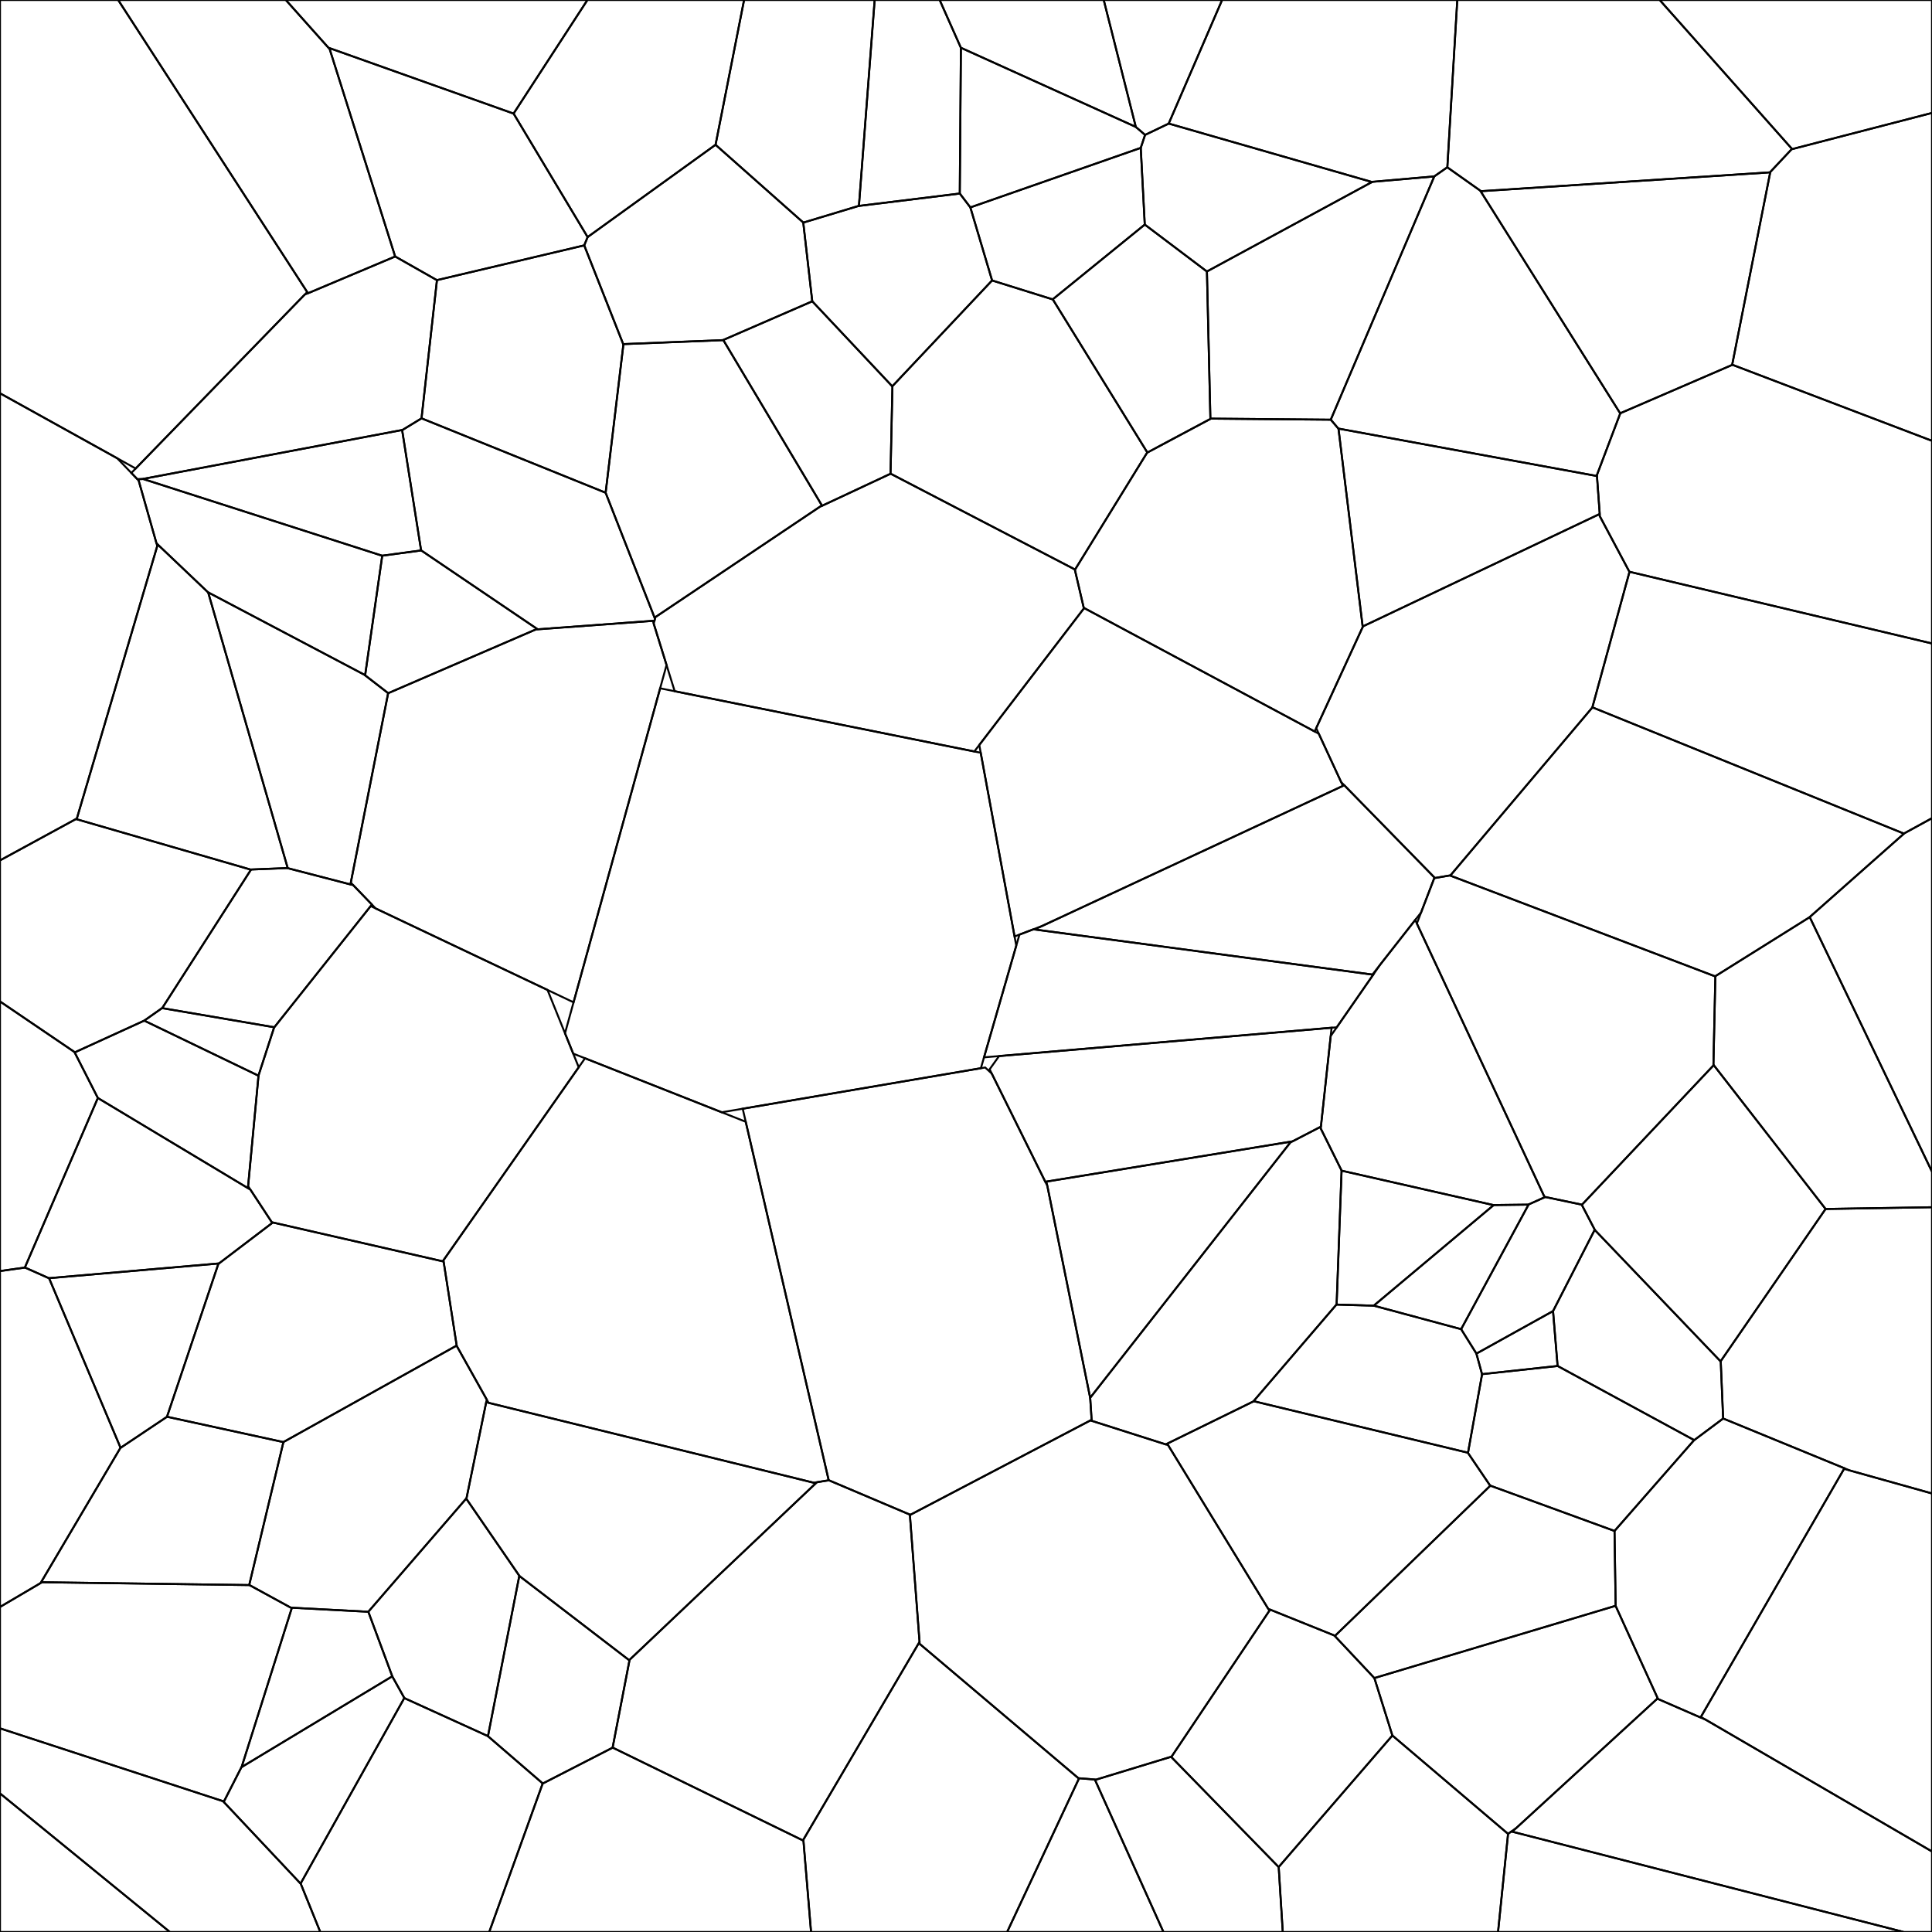 <svg xmlns = "http://www.w3.org/2000/svg" width = "1000" height = "1000">
<g>
<polygon points = "756.281, 687.984 764.197, 700.625 803.865, 678.599 825.433, 636.500 818.680, 623.513 799.810, 619.561 791.236, 623.412 "
fill = "none" stroke = "black"/>
</g>
<g>
<polygon points = "954.485, 760.283 880.377, 888.676 1000.000, 958.333 1000.000, 773.017 "
fill = "none" stroke = "black"/>
</g>
<g>
<polygon points = "83.950, 521.806 141.981, 531.712 192.496, 468.196 182.835, 458.160 148.708, 449.310 129.957, 450.058 "
fill = "none" stroke = "black"/>
</g>
<g>
<polygon points = "148.931, 449.368 181.391, 457.786 200.904, 358.771 188.575, 349.231 107.743, 306.610 "
fill = "none" stroke = "black"/>
</g>
<g>
<polygon points = "710.134, 94.217 604.933, 63.963 592.689, 69.825 590.453, 76.539 592.530, 116.240 624.686, 140.525 "
fill = "none" stroke = "black"/>
</g>
<g>
<polygon points = "732.507, 476.180 714.403, 499.269 688.765, 536.253 683.602, 584.081 694.440, 605.946 772.925, 623.733 791.013, 623.512 799.504, 619.698 "
fill = "none" stroke = "black"/>
</g>
<g>
<polygon points = "876.915, 745.408 891.896, 734.229 890.656, 704.739 825.402, 636.560 803.852, 678.624 806.206, 707.021 "
fill = "none" stroke = "black"/>
</g>
<g>
<polygon points = "115.912, 932.452 125.148, 914.348 151.014, 832.394 129.109, 820.426 21.745, 818.962 0.000, 831.771 0.000, 894.587 "
fill = "none" stroke = "black"/>
</g>
<g>
<polygon points = "896.706, 188.815 838.675, 213.886 826.552, 245.908 828.108, 267.284 843.363, 295.942 1000.000, 333.060 1000.000, 228.170 "
fill = "none" stroke = "black"/>
</g>
<g>
<polygon points = "70.223, 242.500 159.000, 151.156 61.166, 0.000 0.000, 0.000 0.000, 203.556 "
fill = "none" stroke = "black"/>
</g>
<g>
<polygon points = "87.918, 1000.000 0.000, 928.266 0.000, 1000.000 "
fill = "none" stroke = "black"/>
</g>
<g>
<polygon points = "280.947, 923.139 317.084, 904.594 325.812, 859.431 268.785, 815.693 252.566, 898.654 "
fill = "none" stroke = "black"/>
</g>
<g>
<polygon points = "113.009, 654.214 86.438, 733.306 146.664, 746.425 236.378, 696.451 229.614, 652.965 141.213, 632.762 "
fill = "none" stroke = "black"/>
</g>
<g>
<polygon points = "277.997, 325.517 218.017, 284.903 197.846, 287.628 188.987, 349.550 200.932, 358.793 "
fill = "none" stroke = "black"/>
</g>
<g>
<polygon points = "422.271, 767.725 251.659, 725.797 241.401, 775.804 268.904, 815.785 325.656, 859.312 "
fill = "none" stroke = "black"/>
</g>
<g>
<polygon points = "209.280, 878.885 203.022, 867.660 124.969, 914.699 115.799, 932.674 155.572, 974.955 "
fill = "none" stroke = "black"/>
</g>
<g>
<polygon points = "425.400, 261.601 374.403, 176.045 322.690, 178.110 313.476, 255.053 338.804, 319.700 "
fill = "none" stroke = "black"/>
</g>
<g>
<polygon points = "415.864, 952.739 317.134, 904.568 280.873, 923.178 253.224, 1000.000 419.800, 1000.000 "
fill = "none" stroke = "black"/>
</g>
<g>
<polygon points = "720.690, 898.291 661.852, 966.355 663.954, 1000.000 775.384, 1000.000 780.570, 949.207 "
fill = "none" stroke = "black"/>
</g>
<g>
<polygon points = "566.693, 921.080 558.539, 920.420 521.284, 1000.000 602.200, 1000.000 "
fill = "none" stroke = "black"/>
</g>
<g>
<polygon points = "38.642, 544.726 50.652, 568.326 128.326, 614.970 133.797, 556.793 74.658, 528.280 "
fill = "none" stroke = "black"/>
</g>
<g>
<polygon points = "668.965, 590.782 683.703, 583.148 689.229, 531.954 517.126, 546.615 512.232, 553.463 541.051, 611.689 "
fill = "none" stroke = "black"/>
</g>
<g>
<polygon points = "843.428, 295.957 824.210, 366.112 985.423, 431.456 1000.000, 423.482 1000.000, 333.060 "
fill = "none" stroke = "black"/>
</g>
<g>
<polygon points = "944.916, 625.768 890.646, 704.515 891.895, 734.205 957.418, 761.103 1000.000, 773.017 1000.000, 624.854 "
fill = "none" stroke = "black"/>
</g>
<g>
<polygon points = "170.468, 24.876 204.522, 132.746 226.137, 145.003 302.396, 127.002 304.158, 122.720 265.849, 58.806 "
fill = "none" stroke = "black"/>
</g>
<g>
<polygon points = "190.638, 834.246 241.470, 775.469 251.943, 724.412 236.310, 696.488 146.698, 746.406 129.003, 820.368 150.521, 832.124 "
fill = "none" stroke = "black"/>
</g>
<g>
<polygon points = "690.628, 846.510 657.415, 833.141 606.260, 909.439 661.832, 966.378 720.690, 898.292 711.390, 868.600 "
fill = "none" stroke = "black"/>
</g>
<g>
<polygon points = "197.842, 287.659 74.067, 247.921 71.575, 248.032 81.002, 281.229 107.652, 306.562 189.001, 349.455 "
fill = "none" stroke = "black"/>
</g>
<g>
<polygon points = "766.169, 98.671 749.105, 86.591 742.399, 91.272 688.811, 217.207 692.717, 221.825 826.381, 246.359 838.634, 213.994 "
fill = "none" stroke = "black"/>
</g>
<g>
<polygon points = "133.809, 556.665 128.422, 613.949 140.698, 632.644 229.142, 652.857 299.546, 552.414 283.397, 512.405 191.866, 468.987 141.856, 531.869 "
fill = "none" stroke = "black"/>
</g>
<g>
<polygon points = "587.894, 65.709 592.697, 69.821 604.914, 63.972 632.556, 0.000 571.290, 0.000 "
fill = "none" stroke = "black"/>
</g>
<g>
<polygon points = "208.137, 222.571 73.983, 247.894 197.774, 287.637 217.962, 284.910 "
fill = "none" stroke = "black"/>
</g>
<g>
<polygon points = "428.920, 766.145 471.174, 784.061 565.016, 734.879 564.284, 723.588 542.095, 613.798 513.332, 555.685 509.910, 552.527 384.420, 573.869 "
fill = "none" stroke = "black"/>
</g>
<g>
<polygon points = "159.410, 151.789 204.528, 132.766 170.643, 25.430 147.943, 0.000 61.166, 0.000 "
fill = "none" stroke = "black"/>
</g>
<g>
<polygon points = "208.332, 222.534 218.181, 216.535 226.164, 145.018 204.545, 132.759 157.675, 152.520 67.990, 244.797 71.125, 248.051 73.771, 247.934 "
fill = "none" stroke = "black"/>
</g>
<g>
<polygon points = "695.783, 406.446 535.505, 481.091 710.347, 504.442 735.542, 472.310 742.487, 454.212 "
fill = "none" stroke = "black"/>
</g>
<g>
<polygon points = "886.859, 551.481 887.868, 505.410 750.458, 453.133 742.370, 454.515 733.358, 478.002 799.400, 619.475 818.835, 623.546 "
fill = "none" stroke = "black"/>
</g>
<g>
<polygon points = "497.349, 24.718 587.889, 65.690 571.290, 0.000 486.373, 0.000 "
fill = "none" stroke = "black"/>
</g>
<g>
<polygon points = "74.661, 528.281 133.771, 556.781 141.911, 531.700 83.880, 521.794 "
fill = "none" stroke = "black"/>
</g>
<g>
<polygon points = "338.759, 321.280 339.029, 320.272 313.468, 255.034 218.193, 216.527 208.148, 222.646 217.954, 284.860 278.308, 325.728 "
fill = "none" stroke = "black"/>
</g>
<g>
<polygon points = "766.357, 98.970 838.589, 213.923 896.560, 188.878 916.266, 89.204 "
fill = "none" stroke = "black"/>
</g>
<g>
<polygon points = "782.290, 947.961 780.571, 949.196 775.384, 1000.000 985.334, 1000.000 "
fill = "none" stroke = "black"/>
</g>
<g>
<polygon points = "502.256, 107.355 513.504, 145.168 544.857, 154.959 592.530, 116.234 590.453, 76.539 "
fill = "none" stroke = "black"/>
</g>
<g>
<polygon points = "21.012, 819.394 62.381, 749.332 25.420, 661.642 12.928, 656.080 0.000, 657.907 0.000, 831.771 "
fill = "none" stroke = "black"/>
</g>
<g>
<polygon points = "711.377, 868.558 720.689, 898.290 780.563, 949.201 784.957, 946.044 858.030, 879.045 836.224, 831.159 "
fill = "none" stroke = "black"/>
</g>
<g>
<polygon points = "534.865, 481.006 527.671, 483.740 509.325, 547.279 691.903, 531.726 710.777, 504.500 "
fill = "none" stroke = "black"/>
</g>
<g>
<polygon points = "668.226, 590.902 541.649, 611.591 564.267, 723.503 "
fill = "none" stroke = "black"/>
</g>
<g>
<polygon points = "767.094, 711.259 806.207, 707.030 803.850, 678.607 764.187, 700.631 "
fill = "none" stroke = "black"/>
</g>
<g>
<polygon points = "773.145, 623.731 711.053, 675.809 756.282, 687.982 791.183, 623.510 "
fill = "none" stroke = "black"/>
</g>
<g>
<polygon points = "341.685, 356.268 292.447, 534.826 296.695, 545.352 373.562, 575.715 507.702, 552.903 526.016, 489.472 507.614, 389.630 "
fill = "none" stroke = "black"/>
</g>
<g>
<polygon points = "62.299, 749.471 21.271, 818.955 128.989, 820.425 146.692, 746.431 86.453, 733.309 "
fill = "none" stroke = "black"/>
</g>
<g>
<polygon points = "420.422, 155.957 415.767, 115.187 370.364, 74.938 304.170, 122.691 302.395, 127.004 322.574, 178.115 374.167, 176.055 "
fill = "none" stroke = "black"/>
</g>
<g>
<polygon points = "12.874, 656.056 25.288, 661.584 113.346, 653.958 140.921, 632.984 129.591, 615.730 50.649, 568.324 "
fill = "none" stroke = "black"/>
</g>
<g>
<polygon points = "296.867, 518.795 345.007, 344.221 337.905, 321.342 277.345, 325.799 200.897, 358.808 181.575, 456.851 194.427, 470.202 "
fill = "none" stroke = "black"/>
</g>
<g>
<polygon points = "39.670, 424.030 129.609, 450.072 148.912, 449.302 107.759, 306.663 81.631, 281.827 "
fill = "none" stroke = "black"/>
</g>
<g>
<polygon points = "771.350, 769.028 759.737, 751.909 648.959, 725.271 604.139, 747.237 656.453, 832.753 691.026, 846.670 "
fill = "none" stroke = "black"/>
</g>
<g>
<polygon points = "12.859, 656.089 50.650, 568.321 38.533, 544.511 0.000, 518.348 0.000, 657.907 "
fill = "none" stroke = "black"/>
</g>
<g>
<polygon points = "302.394, 127.002 226.167, 144.996 218.182, 216.522 313.478, 255.038 322.662, 178.337 "
fill = "none" stroke = "black"/>
</g>
<g>
<polygon points = "705.309, 324.274 828.016, 266.022 826.587, 246.397 692.798, 221.840 "
fill = "none" stroke = "black"/>
</g>
<g>
<polygon points = "544.906, 154.920 593.876, 234.235 626.498, 216.825 624.700, 140.536 592.527, 116.237 "
fill = "none" stroke = "black"/>
</g>
<g>
<polygon points = "750.763, 453.081 824.184, 366.206 843.409, 296.028 827.553, 266.242 705.499, 324.183 681.263, 376.890 694.178, 404.805 742.724, 454.455 "
fill = "none" stroke = "black"/>
</g>
<g>
<polygon points = "241.303, 775.662 190.644, 834.239 203.072, 867.749 209.317, 878.951 252.572, 898.626 268.797, 815.629 "
fill = "none" stroke = "black"/>
</g>
<g>
<polygon points = "561.161, 314.727 506.873, 385.608 525.137, 484.704 539.345, 479.303 695.087, 406.770 682.589, 379.757 "
fill = "none" stroke = "black"/>
</g>
<g>
<polygon points = "475.563, 850.481 415.820, 952.214 419.800, 1000.000 521.284, 1000.000 558.446, 920.619 "
fill = "none" stroke = "black"/>
</g>
<g>
<polygon points = "87.918, 1000.000 165.774, 1000.000 155.695, 975.085 115.447, 932.300 0.000, 894.587 0.000, 928.266 "
fill = "none" stroke = "black"/>
</g>
<g>
<polygon points = "475.951, 849.820 470.946, 783.964 429.036, 766.194 422.832, 767.194 325.874, 859.105 317.093, 904.548 415.590, 952.606 "
fill = "none" stroke = "black"/>
</g>
<g>
<polygon points = "936.713, 474.706 887.871, 505.263 886.867, 551.101 944.924, 625.767 1000.000, 624.854 1000.000, 606.479 "
fill = "none" stroke = "black"/>
</g>
<g>
<polygon points = "606.137, 909.312 566.790, 921.295 602.200, 1000.000 663.954, 1000.000 661.855, 966.401 "
fill = "none" stroke = "black"/>
</g>
<g>
<polygon points = "370.371, 74.944 415.799, 115.216 444.584, 106.540 452.723, 0.000 385.133, 0.000 "
fill = "none" stroke = "black"/>
</g>
<g>
<polygon points = "927.341, 77.249 916.304, 89.010 896.582, 188.768 1000.000, 228.170 1000.000, 58.450 "
fill = "none" stroke = "black"/>
</g>
<g>
<polygon points = "203.035, 867.651 190.647, 834.246 151.090, 832.154 125.053, 914.648 "
fill = "none" stroke = "black"/>
</g>
<g>
<polygon points = "428.935, 766.210 385.983, 580.622 302.804, 547.765 229.515, 652.325 236.412, 696.670 252.887, 726.099 421.187, 767.459 "
fill = "none" stroke = "black"/>
</g>
<g>
<polygon points = "936.533, 474.819 985.490, 431.483 824.249, 366.129 750.656, 453.208 887.724, 505.355 "
fill = "none" stroke = "black"/>
</g>
<g>
<polygon points = "38.766, 544.670 74.670, 528.275 84.022, 521.694 129.895, 450.155 39.322, 423.929 0.000, 445.339 0.000, 518.348 "
fill = "none" stroke = "black"/>
</g>
<g>
<polygon points = "496.781, 100.167 502.257, 107.355 590.453, 76.539 592.692, 69.817 587.853, 65.673 497.367, 24.726 "
fill = "none" stroke = "black"/>
</g>
<g>
<polygon points = "887.026, 551.305 818.746, 623.640 825.539, 636.703 890.560, 704.639 944.920, 625.762 "
fill = "none" stroke = "black"/>
</g>
<g>
<polygon points = "891.916, 734.214 876.772, 745.515 835.668, 792.432 836.257, 831.232 858.191, 879.399 880.201, 888.982 954.664, 759.973 "
fill = "none" stroke = "black"/>
</g>
<g>
<polygon points = "265.833, 58.779 304.149, 122.706 370.373, 74.931 385.133, 0.000 304.051, 0.000 "
fill = "none" stroke = "black"/>
</g>
<g>
<polygon points = "927.610, 77.179 1000.000, 58.450 1000.000, 0.000 859.048, 0.000 "
fill = "none" stroke = "black"/>
</g>
<g>
<polygon points = "604.919, 63.959 709.890, 94.146 742.335, 91.317 749.142, 86.565 754.288, 0.000 632.556, 0.000 "
fill = "none" stroke = "black"/>
</g>
<g>
<polygon points = "691.826, 675.253 711.049, 675.813 773.096, 623.772 694.400, 605.937 "
fill = "none" stroke = "black"/>
</g>
<g>
<polygon points = "604.614, 748.014 564.397, 735.204 470.962, 784.173 476.031, 850.878 558.176, 920.390 567.326, 921.132 606.399, 909.232 657.036, 833.706 "
fill = "none" stroke = "black"/>
</g>
<g>
<polygon points = "749.139, 86.615 766.571, 98.956 916.113, 89.214 927.511, 77.068 859.048, 0.000 754.288, 0.000 "
fill = "none" stroke = "black"/>
</g>
<g>
<polygon points = "39.772, 423.684 81.397, 282.620 71.822, 248.899 71.719, 248.668 60.673, 237.204 0.000, 203.556 0.000, 445.339 "
fill = "none" stroke = "black"/>
</g>
<g>
<polygon points = "460.936, 245.159 556.452, 294.801 593.829, 234.159 544.948, 154.987 513.494, 145.164 461.920, 199.876 "
fill = "none" stroke = "black"/>
</g>
<g>
<polygon points = "496.782, 100.167 444.363, 106.606 415.771, 115.225 420.420, 155.937 461.834, 199.967 513.501, 145.157 502.255, 107.352 "
fill = "none" stroke = "black"/>
</g>
<g>
<polygon points = "556.360, 294.950 560.943, 314.610 680.467, 378.620 705.340, 324.530 692.810, 221.934 688.834, 217.234 626.765, 216.682 593.737, 234.309 "
fill = "none" stroke = "black"/>
</g>
<g>
<polygon points = "603.364, 747.616 648.722, 725.387 691.831, 675.138 694.403, 605.871 683.254, 583.380 667.881, 591.343 564.278, 723.489 565.051, 735.412 "
fill = "none" stroke = "black"/>
</g>
<g>
<polygon points = "561.015, 314.918 556.308, 294.727 460.982, 245.183 424.234, 262.383 339.264, 319.392 338.355, 322.792 349.218, 357.783 504.302, 388.964 "
fill = "none" stroke = "black"/>
</g>
<g>
<polygon points = "711.069, 675.814 691.734, 675.250 648.846, 725.244 759.841, 751.934 767.116, 711.341 764.177, 700.594 756.279, 687.982 "
fill = "none" stroke = "black"/>
</g>
<g>
<polygon points = "985.678, 431.317 936.698, 474.673 1000.000, 606.479 1000.000, 423.482 "
fill = "none" stroke = "black"/>
</g>
<g>
<polygon points = "626.494, 216.680 688.800, 217.234 742.382, 91.313 710.336, 94.107 624.700, 140.517 "
fill = "none" stroke = "black"/>
</g>
<g>
<polygon points = "280.901, 923.099 252.491, 898.589 209.258, 878.924 155.613, 974.882 165.774, 1000.000 253.224, 1000.000 "
fill = "none" stroke = "black"/>
</g>
<g>
<polygon points = "170.000, 24.710 265.821, 58.796 304.051, 0.000 147.943, 0.000 "
fill = "none" stroke = "black"/>
</g>
<g>
<polygon points = "759.823, 752.035 771.286, 768.934 835.677, 792.422 876.882, 745.389 806.220, 707.029 767.132, 711.254 "
fill = "none" stroke = "black"/>
</g>
<g>
<polygon points = "25.391, 661.575 62.409, 749.398 86.432, 733.323 113.087, 653.980 "
fill = "none" stroke = "black"/>
</g>
<g>
<polygon points = "460.935, 245.205 461.916, 200.054 420.434, 155.952 374.358, 175.971 425.510, 261.786 "
fill = "none" stroke = "black"/>
</g>
<g>
<polygon points = "771.403, 768.976 690.897, 846.796 711.356, 868.564 836.256, 831.150 835.668, 792.418 "
fill = "none" stroke = "black"/>
</g>
<g>
<polygon points = "882.981, 890.192 857.820, 879.237 782.740, 948.076 985.334, 1000.000 1000.000, 1000.000 1000.000, 958.333 "
fill = "none" stroke = "black"/>
</g>
<g>
<polygon points = "444.581, 106.580 496.781, 100.167 497.366, 24.757 486.373, 0.000 452.723, 0.000 "
fill = "none" stroke = "black"/>
</g>
</svg>
